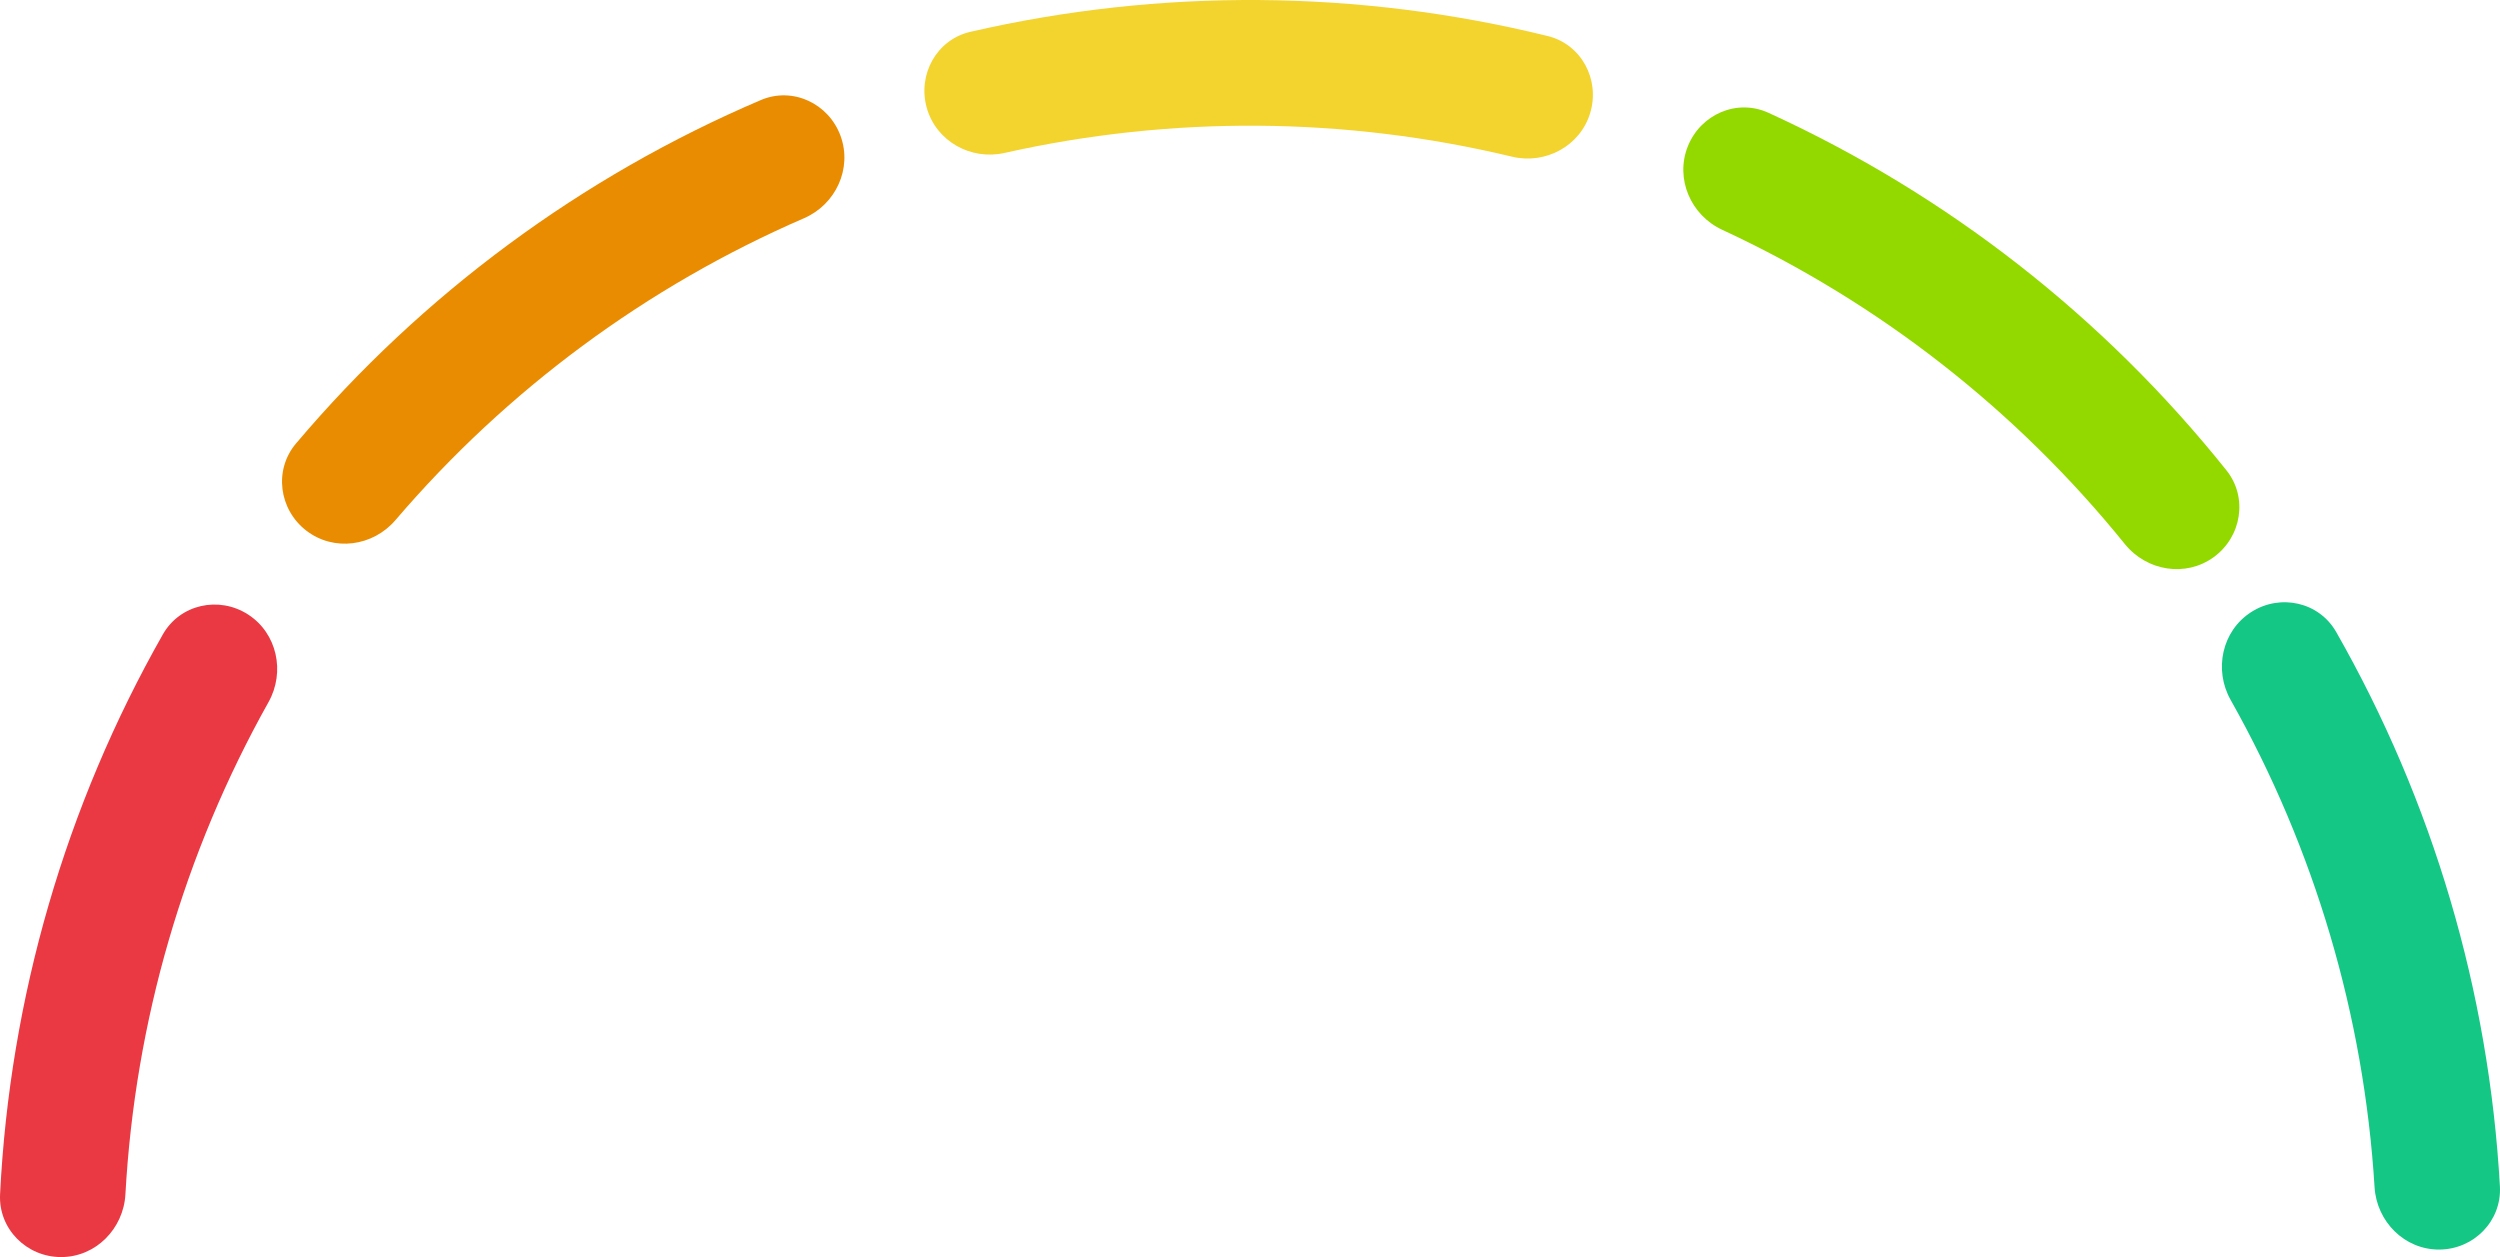<svg width="177" height="89" viewBox="0 0 177 89" fill="none" xmlns="http://www.w3.org/2000/svg">
<path d="M4.326 89C1.878 89 -0.117 87.006 0.005 84.552C0.7 70.616 4.648 57.037 11.53 44.916C12.742 42.781 15.492 42.179 17.555 43.501C19.617 44.824 20.21 47.57 19.01 49.711C13.023 60.393 9.557 72.314 8.88 84.552C8.744 87.006 6.773 89 4.326 89Z" fill="#EA3943"/>
<path d="M21.69 37.572C19.748 36.077 19.371 33.276 20.955 31.402C29.889 20.833 41.16 12.505 53.865 7.085C56.118 6.124 58.669 7.318 59.512 9.625C60.355 11.933 59.17 14.478 56.923 15.451C45.79 20.274 35.897 27.584 27.999 36.824C26.405 38.688 23.633 39.067 21.69 37.572Z" fill="#EA8C01"/>
<path d="M65.615 7.638C64.95 5.273 66.317 2.802 68.702 2.253C82.166 -0.849 96.166 -0.746 109.583 2.552C111.96 3.136 113.291 5.627 112.591 7.982C111.892 10.337 109.425 11.663 107.045 11.092C95.245 8.261 82.956 8.171 71.116 10.829C68.728 11.365 66.281 10.003 65.615 7.638Z" fill="#F3D42F"/>
<path d="M119.49 10.381C120.39 8.096 122.971 6.966 125.198 7.983C137.835 13.754 148.946 22.427 157.633 33.3C159.165 35.217 158.711 38.007 156.729 39.448C154.746 40.888 151.985 40.432 150.443 38.524C142.759 29.015 133.005 21.401 121.933 16.27C119.711 15.241 118.59 12.666 119.49 10.381Z" fill="#93D900"/>
<path d="M159.373 43.343C161.432 42.016 164.184 42.612 165.401 44.744C172.249 56.744 176.219 70.184 176.993 83.994C177.131 86.447 175.148 88.454 172.701 88.469C170.254 88.484 168.27 86.503 168.119 84.05C167.372 71.926 163.888 60.129 157.931 49.557C156.726 47.418 157.313 44.67 159.373 43.343Z" fill="#14C784"/>
</svg>
